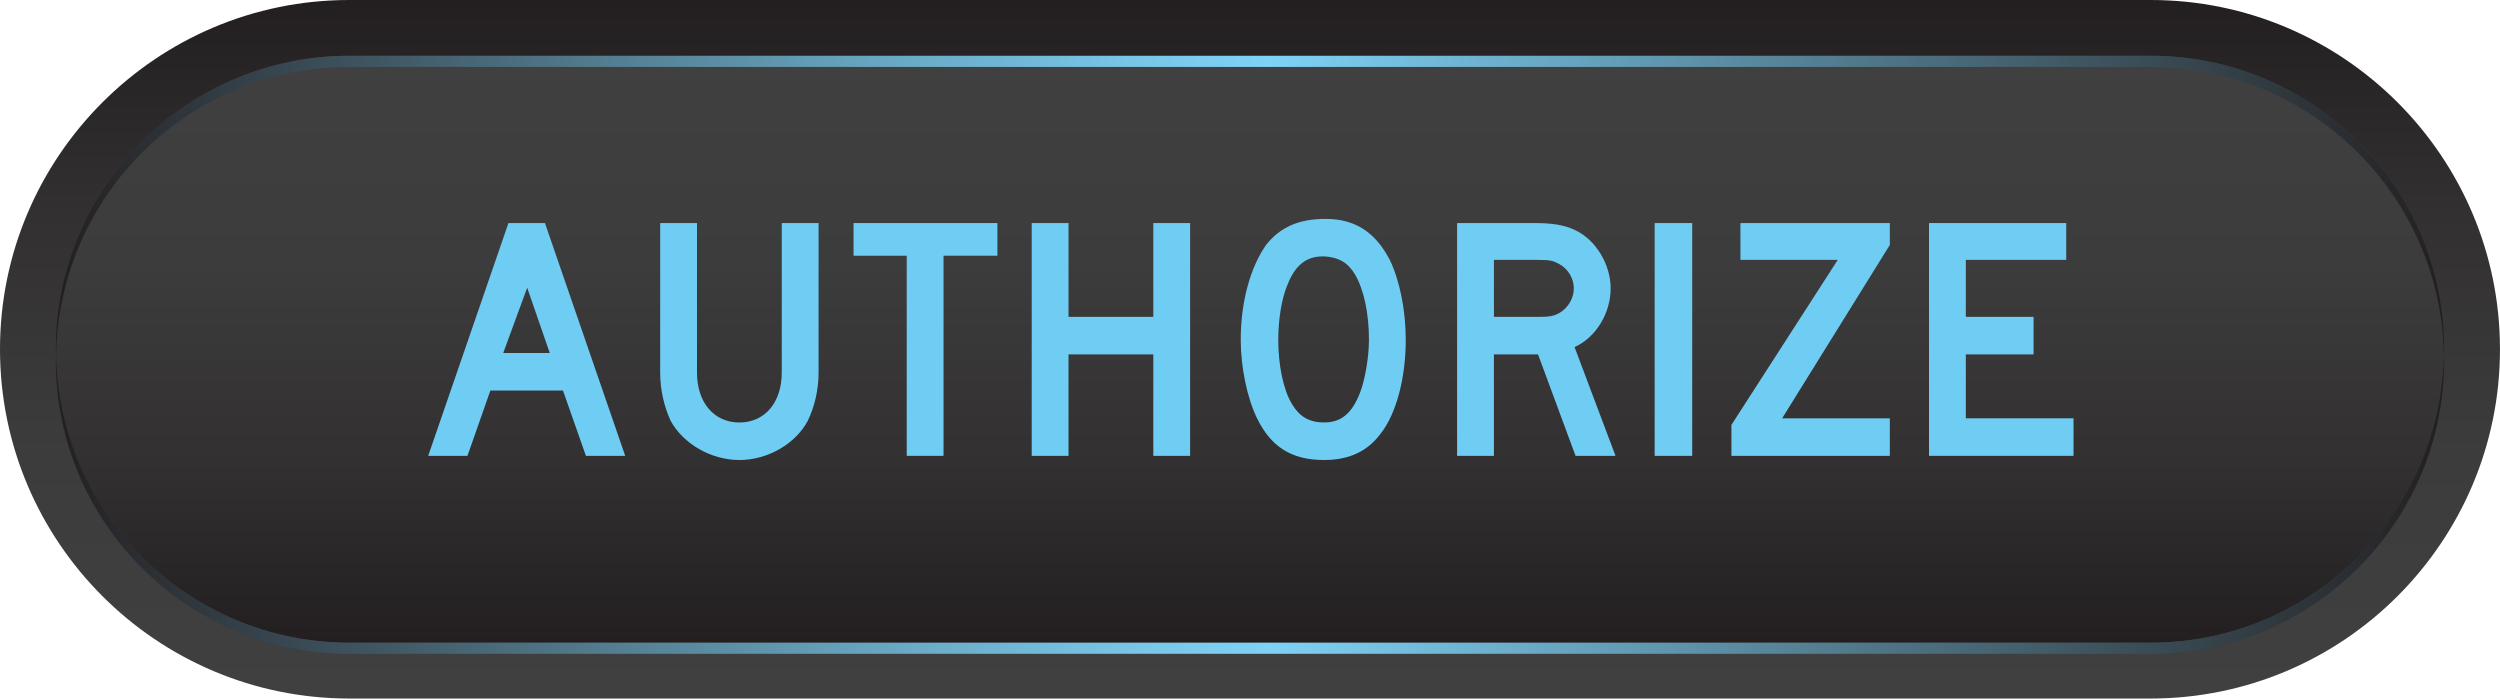 <svg xmlns="http://www.w3.org/2000/svg" xmlns:svg="http://www.w3.org/2000/svg" xmlns:xlink="http://www.w3.org/1999/xlink" id="Layer_1" width="100.791" height="28.162" x="0" y="0" enable-background="new 0 0 100.791 28.162" version="1.1" viewBox="0 0 100.791 28.162" xml:space="preserve"><g><g><linearGradient id="SVGID_1_" x1="50.395" x2="50.395" y1="1" y2="29.162" gradientTransform="matrix(1 0 0 -1 0 29.162)" gradientUnits="userSpaceOnUse"><stop offset="0" style="stop-color:#404041"/><stop offset=".35" style="stop-color:#3d3c3d"/><stop offset=".694" style="stop-color:#323031"/><stop offset="1" style="stop-color:#231f20"/></linearGradient><path fill="url(#SVGID_1_)" d="M14.08,28.162C6.316,28.162,0,21.847,0,14.08C-0.001,6.316,6.316,0,14.08,0h72.628 c7.766,0,14.082,6.316,14.082,14.08c0,7.767-6.316,14.082-14.082,14.082H14.08z"/><linearGradient id="SVGID_2_" x1="50.395" x2="50.395" y1="3.251" y2="26.912" gradientTransform="matrix(1 0 0 -1 0 29.162)" gradientUnits="userSpaceOnUse"><stop offset="0" style="stop-color:#231f20"/><stop offset=".306" style="stop-color:#323031"/><stop offset=".65" style="stop-color:#3d3c3d"/><stop offset="1" style="stop-color:#404041"/></linearGradient><path fill="url(#SVGID_2_)" d="M98.54,14.08c0,6.535-5.297,11.832-11.832,11.832H14.08c-6.533,0-11.83-5.297-11.83-11.832l0,0 c0-6.533,5.297-11.83,11.83-11.83h72.628C93.243,2.25,98.54,7.547,98.54,14.08L98.54,14.08z"/><linearGradient id="SVGID_3_" x1="2.25" x2="98.54" y1="20.886" y2="20.886" gradientTransform="matrix(1 0 0 -1 0 29.162)" gradientUnits="userSpaceOnUse"><stop offset="0" style="stop-color:#231f20"/><stop offset=".073" style="stop-color:#333e46"/><stop offset=".23" style="stop-color:#537d90"/><stop offset=".359" style="stop-color:#6aabc7"/><stop offset=".456" style="stop-color:#79c7e9"/><stop offset=".508" style="stop-color:#7ed2f6"/><stop offset="1" style="stop-color:#231f20"/></linearGradient><path fill="url(#SVGID_3_)" d="M14.08,2.699h72.628c6.459,0,11.701,5.176,11.82,11.605c0-0.074,0.012-0.148,0.012-0.225 c0-6.533-5.297-11.83-11.832-11.83H14.08c-6.533,0-11.83,5.297-11.83,11.83c0,0.076,0.01,0.15,0.012,0.225 C2.382,7.875,7.623,2.699,14.08,2.699z"/><linearGradient id="SVGID_4_" x1="2.25" x2="98.54" y1="353.231" y2="353.231" gradientTransform="matrix(1 0 0 1 0 -332.898)" gradientUnits="userSpaceOnUse"><stop offset="0" style="stop-color:#231f20"/><stop offset=".073" style="stop-color:#333e46"/><stop offset=".23" style="stop-color:#537d90"/><stop offset=".359" style="stop-color:#6aabc7"/><stop offset=".456" style="stop-color:#79c7e9"/><stop offset=".508" style="stop-color:#7ed2f6"/><stop offset="1" style="stop-color:#231f20"/></linearGradient><path fill="url(#SVGID_4_)" d="M14.08,25.91h72.628c6.459,0,11.701-5.177,11.82-11.605c0,0.074,0.012,0.148,0.012,0.225 c0,6.533-5.297,11.83-11.832,11.83H14.08c-6.533,0-11.83-5.297-11.83-11.83c0-0.076,0.01-0.15,0.012-0.225 C2.382,20.733,7.623,25.91,14.08,25.91z"/></g></g><g><path fill="#6FCDF4" d="M23.622,18.378l-0.925-2.634H19.77l-0.924,2.634h-1.583l3.236-9.385h1.471l3.236,9.385H23.622z M21.254,11.599l-0.966,2.633h1.877L21.254,11.599z"/><path fill="#6FCDF4" d="M32.568,16.963c-0.49,0.925-1.611,1.583-2.759,1.583c-1.149,0-2.27-0.658-2.773-1.583 c-0.252-0.56-0.42-1.219-0.42-1.947V8.993H28.1v6.022c0,1.219,0.687,2.018,1.709,2.018s1.709-0.799,1.709-2.018V8.993h1.484v6.022 C33.002,15.744,32.834,16.403,32.568,16.963z"/><path fill="#6FCDF4" d="M38.04,10.31v8.068h-1.484V10.31h-2.144V8.993h5.8v1.316H38.04z"/><path fill="#6FCDF4" d="M46.497,18.378v-4.09h-3.418v4.09h-1.484V8.993h1.484v3.782h3.418V8.993h1.484v9.385H46.497z"/><path fill="#6FCDF4" d="M55.653,17.495c-0.532,0.715-1.289,1.051-2.27,1.051c-1.316,0-2.143-0.532-2.703-1.681 c-0.393-0.799-0.658-2.045-0.658-3.166c0-1.541,0.392-2.928,1.022-3.824c0.561-0.714,1.316-1.05,2.396-1.05 c1.19,0,2.017,0.532,2.605,1.681c0.392,0.826,0.63,2.017,0.63,3.193C56.676,15.185,56.312,16.669,55.653,17.495z M54.631,11.066 c-0.294-0.49-0.658-0.687-1.219-0.729c-0.028,0-0.056,0-0.084,0c-0.673,0-1.121,0.364-1.429,1.162 c-0.238,0.561-0.364,1.415-0.364,2.199c0,0.995,0.196,2.018,0.561,2.605c0.294,0.49,0.686,0.729,1.288,0.729 c0.687,0,1.121-0.364,1.443-1.19c0.195-0.49,0.364-1.415,0.364-2.144C55.191,12.648,54.995,11.696,54.631,11.066z"/><path fill="#6FCDF4" d="M63.521,18.378l-1.513-4.09h-1.779v4.09h-1.484V8.993h3.095c0.729,0,1.219,0.069,1.682,0.294 c0.826,0.393,1.414,1.387,1.414,2.339c0,0.995-0.588,1.976-1.456,2.367l1.652,4.385H63.521z M62.863,10.646 c-0.253-0.14-0.364-0.168-0.854-0.168h-1.779v2.298h1.779c0.462,0,0.616-0.028,0.854-0.154c0.364-0.21,0.588-0.603,0.588-0.995 C63.451,11.234,63.228,10.842,62.863,10.646z"/><path fill="#6FCDF4" d="M66.71,18.378V8.993h1.514v9.385H66.71z"/><path fill="#6FCDF4" d="M69.804,18.378v-1.247l4.287-6.653h-3.923V8.993h6.023v0.882l-4.342,6.99h4.342v1.513H69.804z"/><path fill="#6FCDF4" d="M77.771,18.378V8.993h5.532v1.484h-4.048v2.298h2.731v1.513h-2.731v2.577h4.342v1.513H77.771z"/></g></svg>
